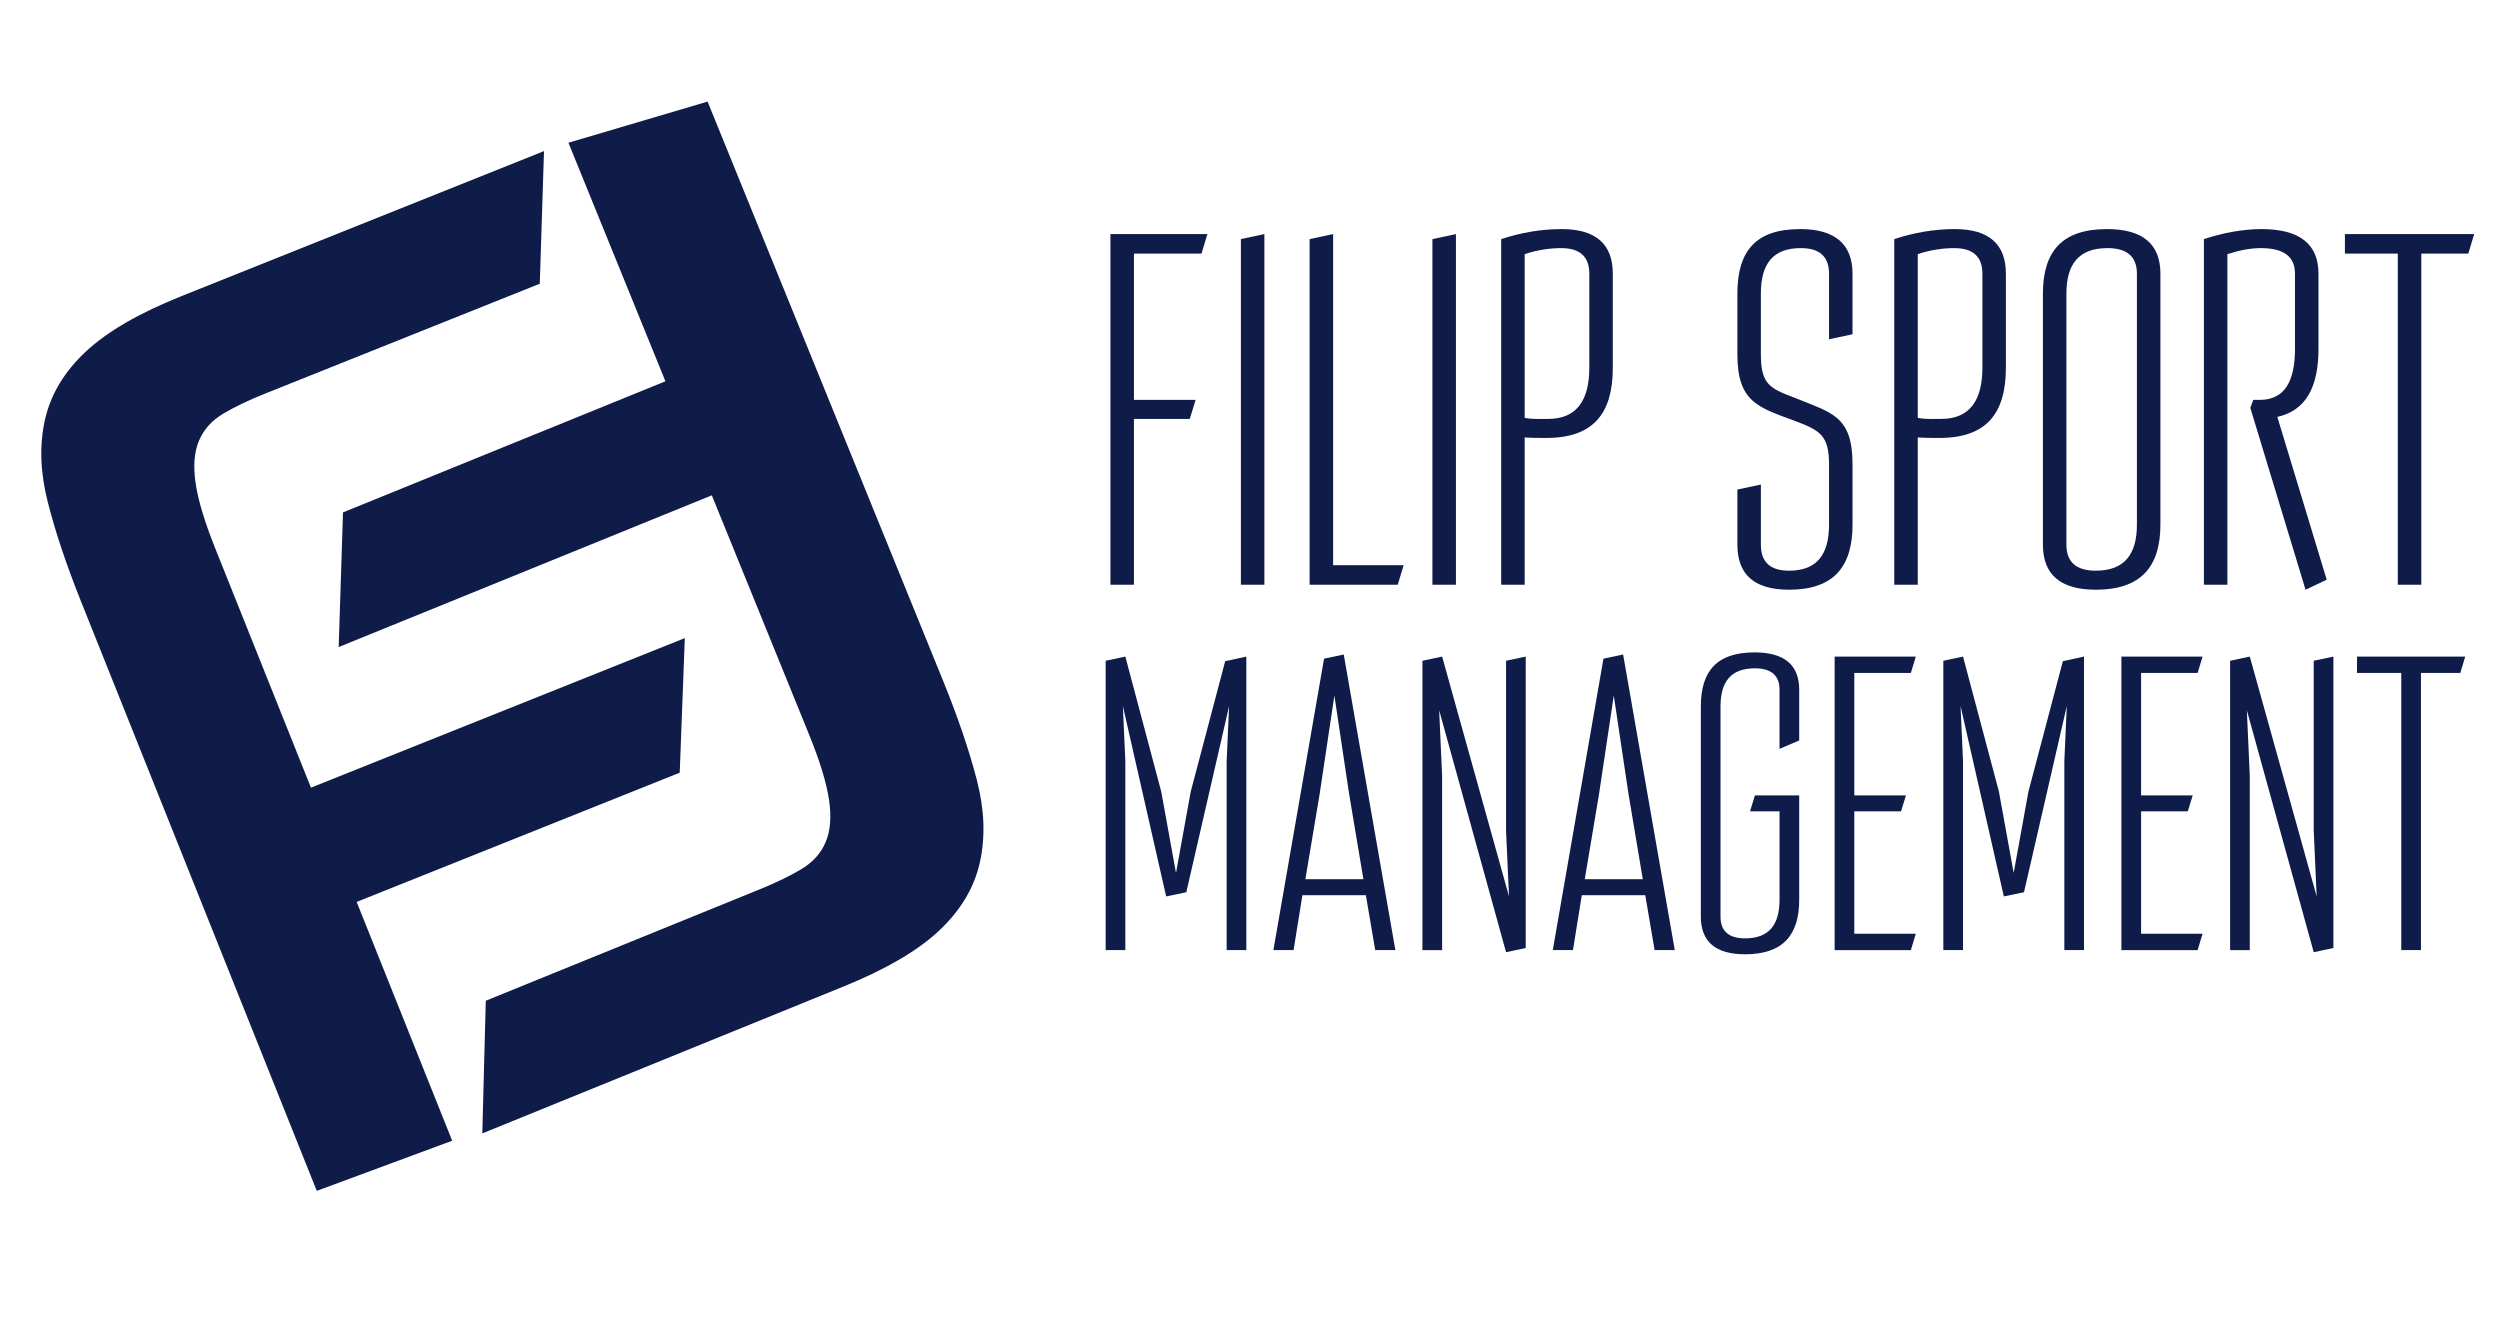 <?xml version="1.0" encoding="UTF-8" standalone="no"?>
<svg
   xmlns:dc="http://purl.org/dc/elements/1.1/"
   xmlns:cc="http://creativecommons.org/ns#"
   xmlns:rdf="http://www.w3.org/1999/02/22-rdf-syntax-ns#"
   xmlns:svg="http://www.w3.org/2000/svg"
   xmlns="http://www.w3.org/2000/svg"
   xmlns:sodipodi="http://sodipodi.sourceforge.net/DTD/sodipodi-0.dtd"
   xmlns:inkscape="http://www.inkscape.org/namespaces/inkscape"
   version="1.1"
   id="Layer_1"
   x="0px"
   y="0px"
   width="635px"
   height="336px"
   viewBox="0 0 635 336"
   enable-background="new 0 0 635 336"
   xml:space="preserve"
   sodipodi:docname="filip_sport.svg"
   inkscape:version="1.0.2-2 (e86c870879, 2021-01-15)"><defs
   id="defs69" /><sodipodi:namedview
   pagecolor="#ffffff"
   bordercolor="#666666"
   borderopacity="1"
   objecttolerance="10"
   gridtolerance="10"
   guidetolerance="10"
   inkscape:pageopacity="0"
   inkscape:pageshadow="2"
   inkscape:window-width="2303"
   inkscape:window-height="1321"
   id="namedview67"
   showgrid="false"
   inkscape:zoom="2.1905512"
   inkscape:cx="370.54077"
   inkscape:cy="110.06278"
   inkscape:window-x="-9"
   inkscape:window-y="-9"
   inkscape:window-maximized="1"
   inkscape:current-layer="Layer_1"
   inkscape:document-rotation="0" />
<g
   id="g4"
   style="fill:#0f1c4a;fill-opacity:1">
	<path
   fill="#FFFFFF"
   d="M 132.734,178.559 78.982,200.062 54.615,139.145 c -2.674,-6.684 -4.326,-12.194 -4.945,-16.52 -0.624,-4.321 -0.323,-7.903 0.896,-10.749 1.216,-2.837 3.285,-5.119 6.199,-6.845 2.911,-1.716 6.399,-3.391 10.464,-5.015 L 77.979,95.715 104.495,85.109 137.104,72.064 138.178,38.381 46.089,75.219 c -10.75,4.3 -18.85,8.994 -24.294,14.083 -5.447,5.088 -8.903,10.835 -10.357,17.236 -1.458,6.402 -1.234,13.38 0.681,20.926 1.91,7.551 4.73,15.982 8.457,25.298 l 59.878,149.697 c 0.119,-0.043 0.242,-0.079 0.368,-0.114 L 114.648,289.821 c 0.063,-0.038 0.129,-0.073 0.194,-0.109 l -24.25,-60.625 82.059,-32.823 1.29,-34.187 z"
   id="path2"
   style="fill:#0f1c4a;fill-opacity:1;stroke-width:0.835" />
</g>
<g
   id="g8"
   style="fill:#0f1c4a;fill-opacity:1"
   transform="matrix(0.835,0,0,0.835,7.45,23.698)">
	<path
   fill="#FFFFFF"
   d="m 163.99,15.039 29.505,72.562 -98.081,39.882 -1.313,40.965 49.255,-20.029 64.245,-26.125 29.607,72.813 c 3.248,7.987 5.267,14.575 6.037,19.754 0.777,5.176 0.442,9.469 -0.999,12.885 -1.438,3.406 -3.9,6.158 -7.381,8.244 -3.477,2.074 -7.643,4.104 -12.5,6.078 l -12.851,5.227 -31.694,12.887 -38.975,15.85 -1.058,40.357 110.074,-44.76 c 12.85,-5.221 22.519,-10.902 29.01,-17.035 6.49,-6.133 10.591,-13.041 12.288,-20.719 1.704,-7.681 1.388,-16.037 -0.958,-25.064 -2.339,-9.029 -5.776,-19.113 -10.304,-30.25 L 206.316,2.521"
   id="path6"
   style="fill:#0f1c4a;fill-opacity:1" />
</g>
<g
   id="g30"
   style="fill:#0f1c4a;fill-opacity:1"
   transform="matrix(1.173,0,0,1,-113.9,5.935)">
	<path
   fill="#FFFFFF"
   d="m 357.275,58.485 h -14.631 v 37.15 h 13.358 l -1.271,4.835 h -12.087 v 42.112 h -5.089 v -89.06 h 20.992 z"
   id="path10"
   style="fill:#0f1c4a;fill-opacity:1" />
	<path
   fill="#FFFFFF"
   d="m 370.89,142.583 h -5.089 V 54.795 l 5.089,-1.272 z"
   id="path12"
   style="fill:#0f1c4a;fill-opacity:1" />
	<path
   fill="#FFFFFF"
   d="M 399.771,142.583 H 380.687 V 54.795 l 5.089,-1.272 v 84.098 h 15.268 z"
   id="path14"
   style="fill:#0f1c4a;fill-opacity:1" />
	<path
   fill="#FFFFFF"
   d="m 412.366,142.583 h -5.089 V 54.795 l 5.089,-1.272 z"
   id="path16"
   style="fill:#0f1c4a;fill-opacity:1" />
	<path
   fill="#FFFFFF"
   d="m 427.253,105.178 v 37.405 h -5.089 V 54.795 c 4.325,-1.654 8.651,-2.544 13.104,-2.544 7.379,0 11.068,3.817 11.068,11.323 v 23.918 c 0,11.578 -4.198,17.812 -14.377,17.812 -1.398,0.001 -3.052,0.001 -4.706,-0.126 z m 0,-4.962 c 1.908,0.381 3.689,0.254 5.089,0.254 6.234,0 8.906,-4.835 8.906,-12.978 V 63.574 c 0,-4.326 -2.036,-6.489 -6.107,-6.489 -2.162,0 -4.962,0.382 -7.888,1.527 z"
   id="path18"
   style="fill:#0f1c4a;fill-opacity:1" />
	<path
   fill="#FFFFFF"
   d="m 498.247,127.315 c 0,10.688 -4.071,16.54 -13.74,16.54 -7.507,0 -11.196,-3.817 -11.196,-11.451 v -13.995 l 5.089,-1.272 v 15.267 c 0,4.453 2.036,6.616 6.107,6.616 6.106,0 8.651,-4.198 8.651,-11.705 v -15.267 c 0,-7.379 -1.908,-8.651 -7.38,-11.069 C 477.89,97.544 473.31,96.271 473.31,84.058 V 68.663 c 0,-10.814 3.944,-16.412 13.613,-16.412 7.507,0 11.323,3.817 11.323,11.323 v 15.395 l -5.089,1.272 V 63.574 c 0,-4.326 -2.036,-6.489 -6.107,-6.489 -6.106,0 -8.651,4.071 -8.651,11.578 v 15.395 c 0,7.634 1.908,8.652 7.379,11.069 7.889,3.817 12.469,4.453 12.469,16.921 z"
   id="path20"
   style="fill:#0f1c4a;fill-opacity:1" />
	<path
   fill="#FFFFFF"
   d="m 512.37,105.178 v 37.405 h -5.089 V 54.795 c 4.325,-1.654 8.651,-2.544 13.104,-2.544 7.379,0 11.068,3.817 11.068,11.323 v 23.918 c 0,11.578 -4.198,17.812 -14.377,17.812 -1.398,0.001 -3.052,0.001 -4.706,-0.126 z m 0,-4.962 c 1.908,0.381 3.689,0.254 5.089,0.254 6.234,0 8.906,-4.835 8.906,-12.978 V 63.574 c 0,-4.326 -2.036,-6.489 -6.107,-6.489 -2.162,0 -4.962,0.382 -7.888,1.527 z"
   id="path22"
   style="fill:#0f1c4a;fill-opacity:1" />
	<path
   fill="#FFFFFF"
   d="m 539.47,68.663 c 0,-10.814 4.198,-16.412 13.868,-16.412 7.761,0 11.577,3.817 11.577,11.323 v 63.741 c 0,10.688 -4.198,16.54 -13.995,16.54 -7.633,0 -11.45,-3.817 -11.45,-11.451 z m 5.089,63.741 c 0,4.453 2.163,6.616 6.361,6.616 6.234,0 8.906,-4.198 8.906,-11.705 V 63.574 c 0,-4.326 -2.163,-6.489 -6.361,-6.489 -6.234,0 -8.906,4.071 -8.906,11.578 z"
   id="path24"
   style="fill:#0f1c4a;fill-opacity:1" />
	<path
   fill="#FFFFFF"
   d="m 574.331,54.795 c 3.943,-1.527 8.396,-2.544 12.468,-2.544 8.271,0 12.342,3.817 12.342,11.323 v 19.084 c 0,9.669 -2.672,15.649 -8.906,17.303 l 10.687,41.349 -4.58,2.545 -11.959,-46.184 0.636,-2.036 h 1.399 c 5.472,0 7.634,-4.834 7.634,-12.977 V 63.574 c 0,-4.326 -2.417,-6.489 -7.379,-6.489 -2.163,0 -4.58,0.509 -7.252,1.527 v 83.97 h -5.089 V 54.795 Z"
   id="path26"
   style="fill:#0f1c4a;fill-opacity:1" />
	<path
   fill="#FFFFFF"
   d="m 604.866,53.523 h 27.99 l -1.272,4.962 h -10.179 v 84.098 h -5.089 V 58.485 h -11.45 z"
   id="path28"
   style="fill:#0f1c4a;fill-opacity:1" />
</g>
<g
   id="g52"
   style="fill:#0f1c4a;fill-opacity:1"
   transform="matrix(1.173,0,0,1,-113.9,5.935)">
	<path
   fill="#FFFFFF"
   d="m 349.62,221.757 -9.372,-48.354 0.532,13.953 v 48.034 h -4.261 V 161.9 l 4.261,-1.065 7.774,34.295 3.195,20.662 3.195,-20.662 7.456,-33.124 4.579,-1.172 v 74.555 h -4.26 v -48.034 l 0.532,-13.953 -9.266,47.289 z"
   id="path32"
   style="fill:#0f1c4a;fill-opacity:1" />
	<path
   fill="#FFFFFF"
   d="m 399.255,235.39 h -4.367 l -2.023,-13.952 h -13.739 l -1.917,13.952 h -4.367 l 10.97,-74.022 4.261,-1.065 z m -19.491,-18 h 12.568 l -3.089,-21.62 -3.195,-25.029 -3.195,25.029 z"
   id="path34"
   style="fill:#0f1c4a;fill-opacity:1" />
	<path
   fill="#FFFFFF"
   d="m 423.221,161.9 4.26,-1.065 v 74.022 l -4.26,1.065 -14.484,-61.454 0.639,16.615 v 44.307 h -4.261 V 161.9 l 4.261,-1.065 14.484,60.922 -0.639,-16.615 z"
   id="path36"
   style="fill:#0f1c4a;fill-opacity:1" />
	<path
   fill="#FFFFFF"
   d="m 459.754,235.39 h -4.367 l -2.023,-13.952 h -13.739 l -1.917,13.952 h -4.367 l 10.971,-74.022 4.26,-1.065 z m -19.491,-18 h 12.567 l -3.088,-21.62 -3.195,-25.029 -3.195,25.029 z"
   id="path38"
   style="fill:#0f1c4a;fill-opacity:1" />
	<path
   fill="#FFFFFF"
   d="m 482.441,200.136 h -6.391 l 1.065,-4.047 h 9.586 v 26.52 c 0,8.947 -3.515,13.846 -11.716,13.846 -6.391,0 -9.586,-3.194 -9.586,-9.585 v -53.36 c 0,-9.053 3.515,-13.739 11.609,-13.739 6.497,0 9.692,3.195 9.692,9.479 v 12.888 l -4.261,2.13 V 169.25 c 0,-3.622 -1.811,-5.432 -5.325,-5.432 -5.219,0 -7.455,3.409 -7.455,9.692 v 53.36 c 0,3.728 1.811,5.538 5.325,5.538 5.219,0 7.455,-3.515 7.455,-9.799 v -22.473 z"
   id="path40"
   style="fill:#0f1c4a;fill-opacity:1" />
	<path
   fill="#FFFFFF"
   d="m 510.88,164.988 h -12.248 v 31.101 h 11.183 l -1.064,4.047 h -10.118 v 31.1 h 13.313 l -1.065,4.154 h -16.509 v -74.555 h 17.574 z"
   id="path42"
   style="fill:#0f1c4a;fill-opacity:1" />
	<path
   fill="#FFFFFF"
   d="m 531.011,221.757 -9.372,-48.354 0.532,13.953 V 235.39 H 517.91 V 161.9 l 4.261,-1.065 7.774,34.295 3.195,20.662 3.195,-20.662 7.456,-33.124 4.579,-1.172 v 74.555 h -4.26 v -48.034 l 0.532,-13.953 -9.266,47.289 z"
   id="path44"
   style="fill:#0f1c4a;fill-opacity:1" />
	<path
   fill="#FFFFFF"
   d="m 572.977,164.988 h -12.248 v 31.101 h 11.183 l -1.064,4.047 H 560.73 v 31.1 h 13.313 l -1.065,4.154 h -16.509 v -74.555 h 17.574 z"
   id="path46"
   style="fill:#0f1c4a;fill-opacity:1" />
	<path
   fill="#FFFFFF"
   d="m 598.113,161.9 4.26,-1.065 v 74.022 l -4.26,1.065 -14.484,-61.454 0.639,16.615 v 44.307 h -4.261 V 161.9 l 4.261,-1.065 14.484,60.922 -0.639,-16.615 z"
   id="path48"
   style="fill:#0f1c4a;fill-opacity:1" />
	<path
   fill="#FFFFFF"
   d="m 607.487,160.834 h 23.431 l -1.064,4.154 h -8.521 v 70.401 h -4.261 v -70.401 h -9.585 z"
   id="path50"
   style="fill:#0f1c4a;fill-opacity:1" />
</g>
<g
   id="g54"
   style="fill:#0f1c4a;fill-opacity:1">
</g>
<g
   id="g56"
   style="fill:#0f1c4a;fill-opacity:1">
</g>
<g
   id="g58"
   style="fill:#0f1c4a;fill-opacity:1">
</g>
<g
   id="g60"
   style="fill:#0f1c4a;fill-opacity:1">
</g>
<g
   id="g62"
   style="fill:#0f1c4a;fill-opacity:1">
</g>
<g
   id="g64"
   style="fill:#0f1c4a;fill-opacity:1">
</g>
</svg>
